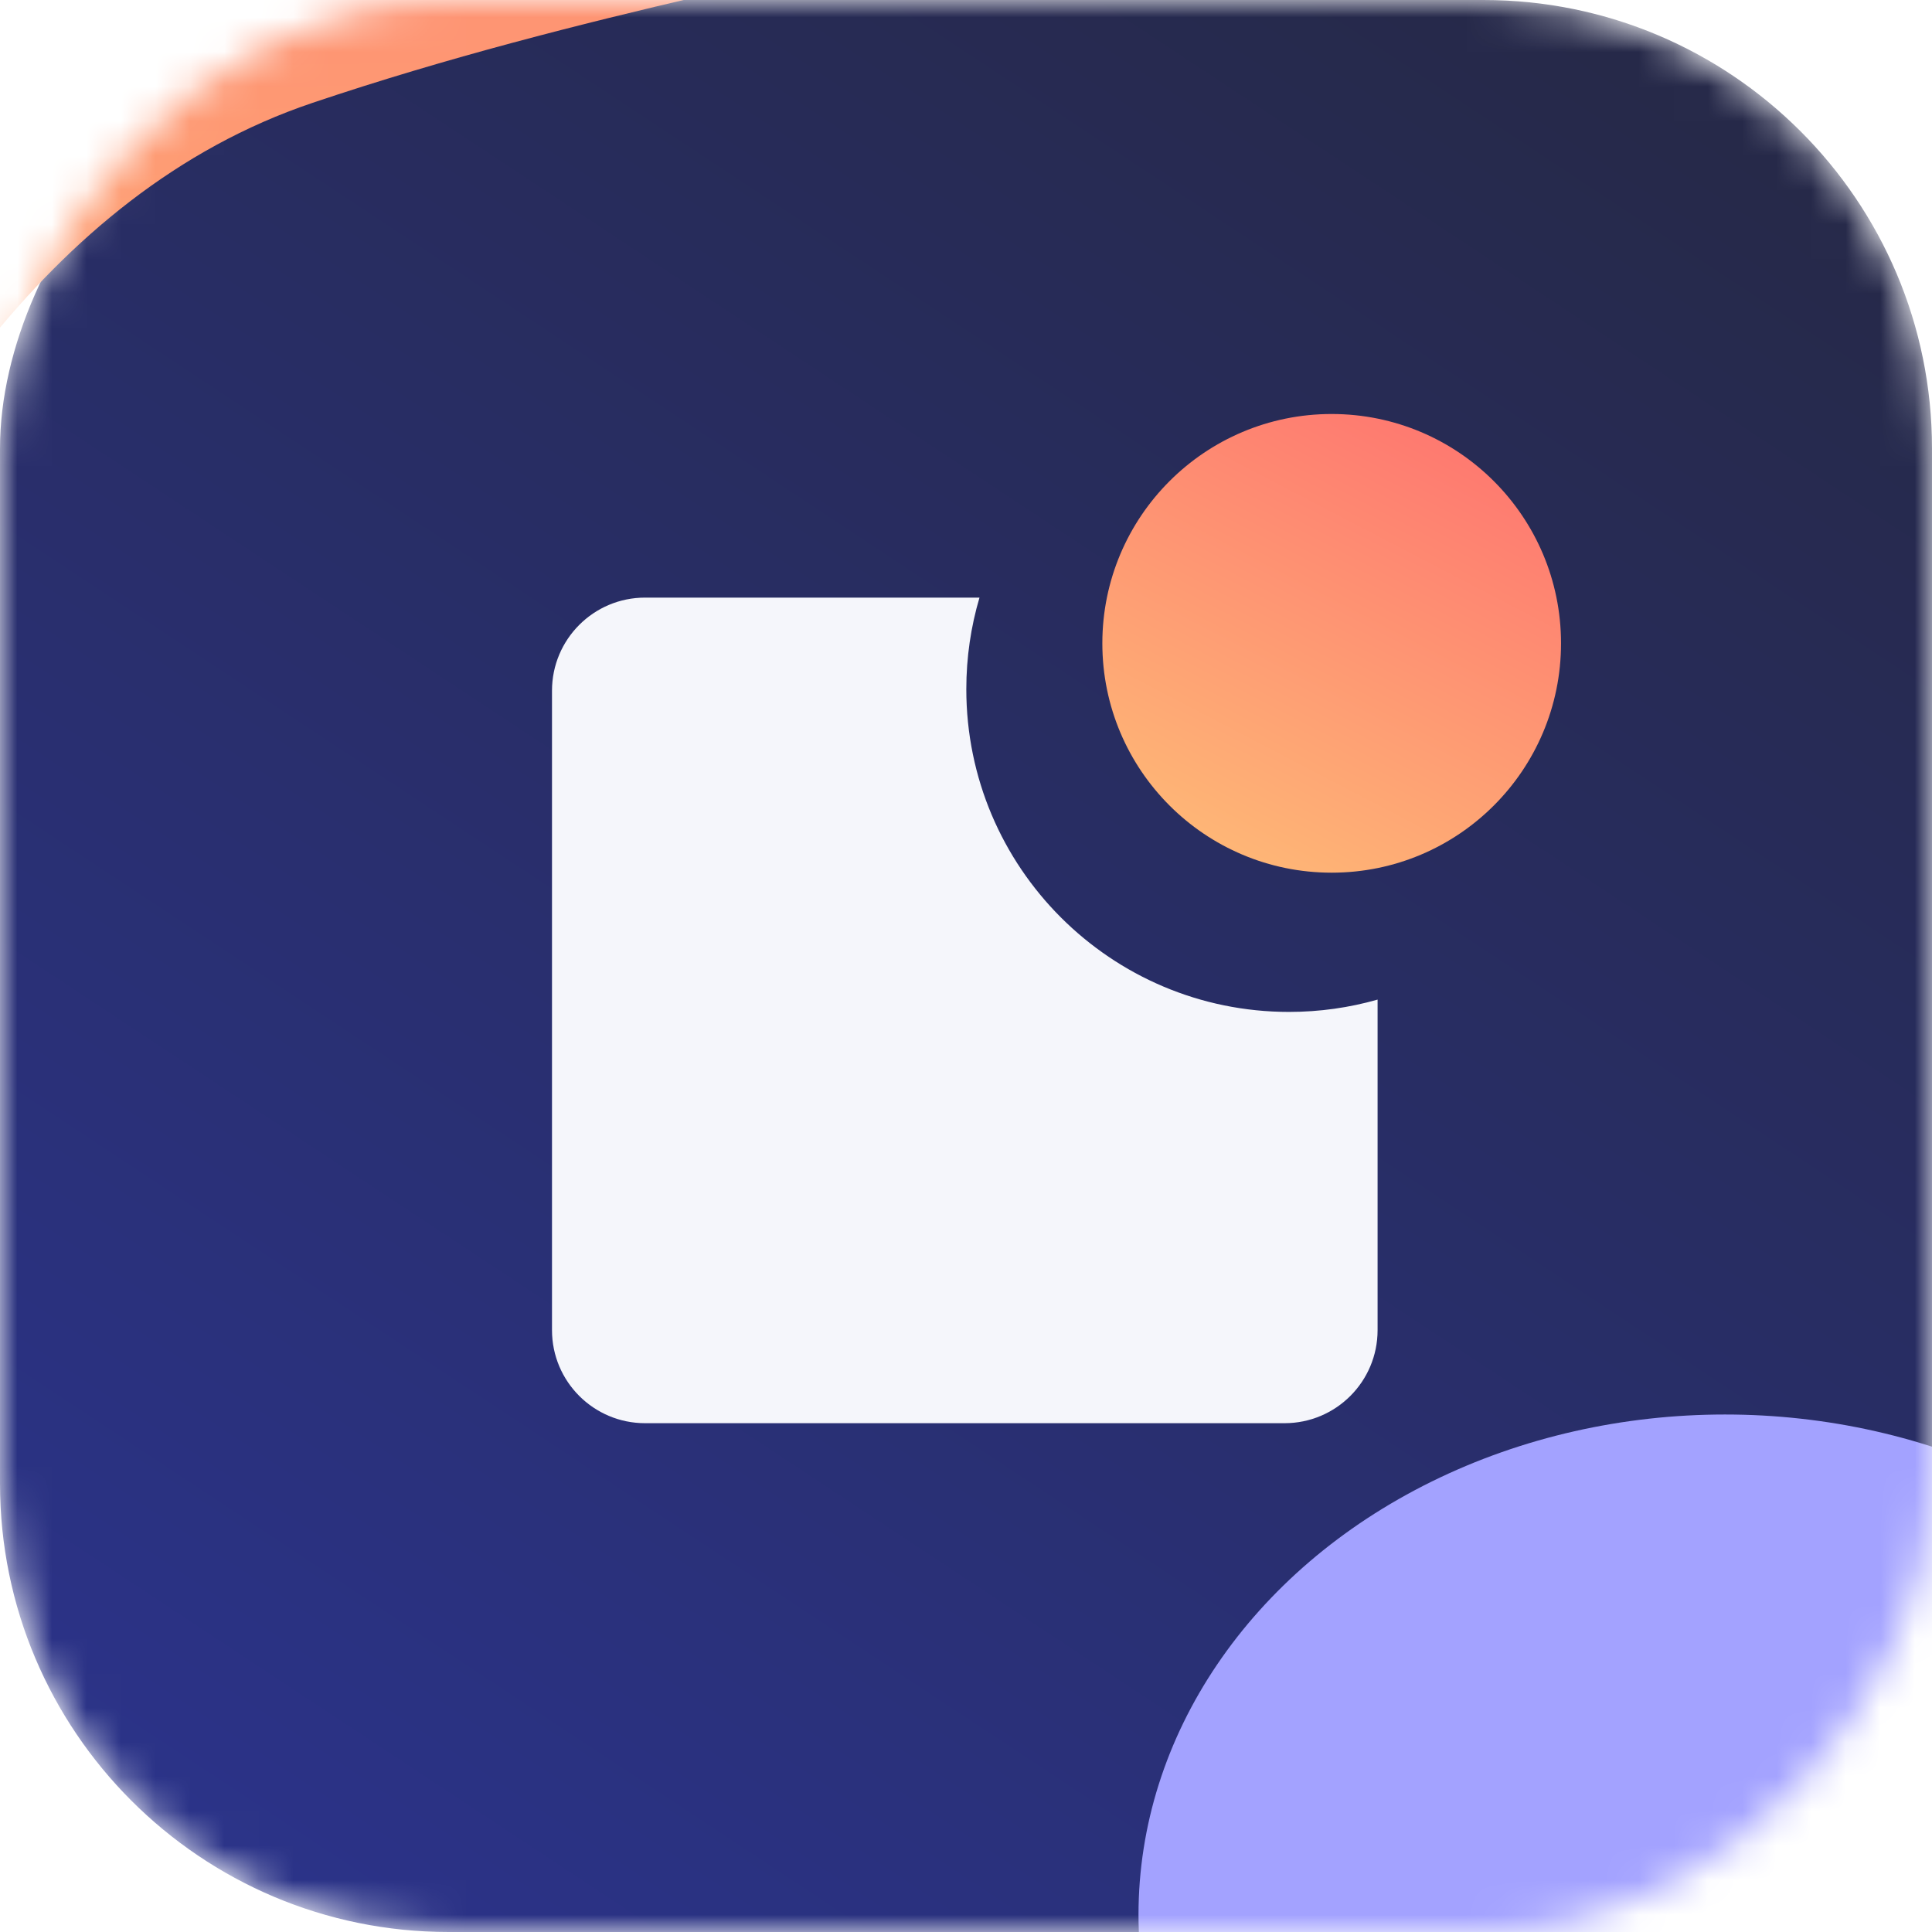 <svg width="56" height="56" viewBox="0 0 56 56" fill="none" xmlns="http://www.w3.org/2000/svg">
<mask id="mask0_2758_4864" style="mask-type:alpha" maskUnits="userSpaceOnUse" x="0" y="0" width="56" height="56">
<rect width="56" height="56" rx="13" transform="matrix(-1 0 0 1 56 0)" fill="url(#paint0_linear_2758_4864)"/>
</mask>
<g mask="url(#mask0_2758_4864)">
<rect width="56" height="56" rx="13" transform="matrix(-1 0 0 1 56 0)" fill="url(#paint1_linear_2758_4864)"/>
<g filter="url(#filter0_f_2758_4864)">
<ellipse cx="50" cy="55.5" rx="17" ry="14.5" fill="#A3A2FF"/>
</g>
<g filter="url(#filter1_f_2758_4864)">
<path d="M36.531 -9.436C39.087 -1.847 24.759 -2.306 9.057 2.982C-6.645 8.27 -8.868 34.352 -11.424 26.763C-13.98 19.174 -12.23 -8.314 3.472 -13.602C19.174 -18.891 33.975 -17.025 36.531 -9.436Z" fill="url(#paint2_linear_2758_4864)"/>
</g>
<path d="M45.247 18.647C45.247 22.319 42.271 25.295 38.599 25.295C34.928 25.295 31.952 22.319 31.952 18.647C31.952 14.976 34.928 12 38.599 12C42.271 12 45.247 14.976 45.247 18.647Z" fill="url(#paint3_linear_2758_4864)"/>
<path fill-rule="evenodd" clip-rule="evenodd" d="M39.93 28.974C39.115 29.206 38.254 29.331 37.363 29.331C32.197 29.331 28.009 25.142 28.009 19.976C28.009 19.054 28.142 18.163 28.391 17.322H18.698C17.208 17.322 16 18.53 16 20.02V38.555C16 40.045 17.208 41.252 18.698 41.252H37.233C38.723 41.252 39.93 40.045 39.93 38.555V28.974Z" fill="#F5F6FB"/>
</g>
<defs>
<filter id="filter0_f_2758_4864" x="-4" y="4" width="108" height="103" filterUnits="userSpaceOnUse" color-interpolation-filters="sRGB">
<feFlood flood-opacity="0" result="BackgroundImageFix"/>
<feBlend mode="normal" in="SourceGraphic" in2="BackgroundImageFix" result="shape"/>
<feGaussianBlur stdDeviation="18.5" result="effect1_foregroundBlur_2758_4864"/>
</filter>
<filter id="filter1_f_2758_4864" x="-49.388" y="-53.611" width="123.215" height="118.748" filterUnits="userSpaceOnUse" color-interpolation-filters="sRGB">
<feFlood flood-opacity="0" result="BackgroundImageFix"/>
<feBlend mode="normal" in="SourceGraphic" in2="BackgroundImageFix" result="shape"/>
<feGaussianBlur stdDeviation="18.5" result="effect1_foregroundBlur_2758_4864"/>
</filter>
<linearGradient id="paint0_linear_2758_4864" x1="9" y1="2" x2="46" y2="58" gradientUnits="userSpaceOnUse">
<stop stop-color="#262949"/>
<stop offset="1" stop-color="#2B338A"/>
</linearGradient>
<linearGradient id="paint1_linear_2758_4864" x1="9" y1="2" x2="46" y2="58" gradientUnits="userSpaceOnUse">
<stop stop-color="#262949"/>
<stop offset="1" stop-color="#2B338A"/>
</linearGradient>
<linearGradient id="paint2_linear_2758_4864" x1="22.078" y1="-16.98" x2="22.628" y2="22.238" gradientUnits="userSpaceOnUse">
<stop stop-color="#FE7970"/>
<stop offset="1" stop-color="#FEB776"/>
</linearGradient>
<linearGradient id="paint3_linear_2758_4864" x1="42.614" y1="13.036" x2="36.225" y2="25.295" gradientUnits="userSpaceOnUse">
<stop stop-color="#FE7970"/>
<stop offset="1" stop-color="#FEB776"/>
</linearGradient>
</defs>
</svg>
